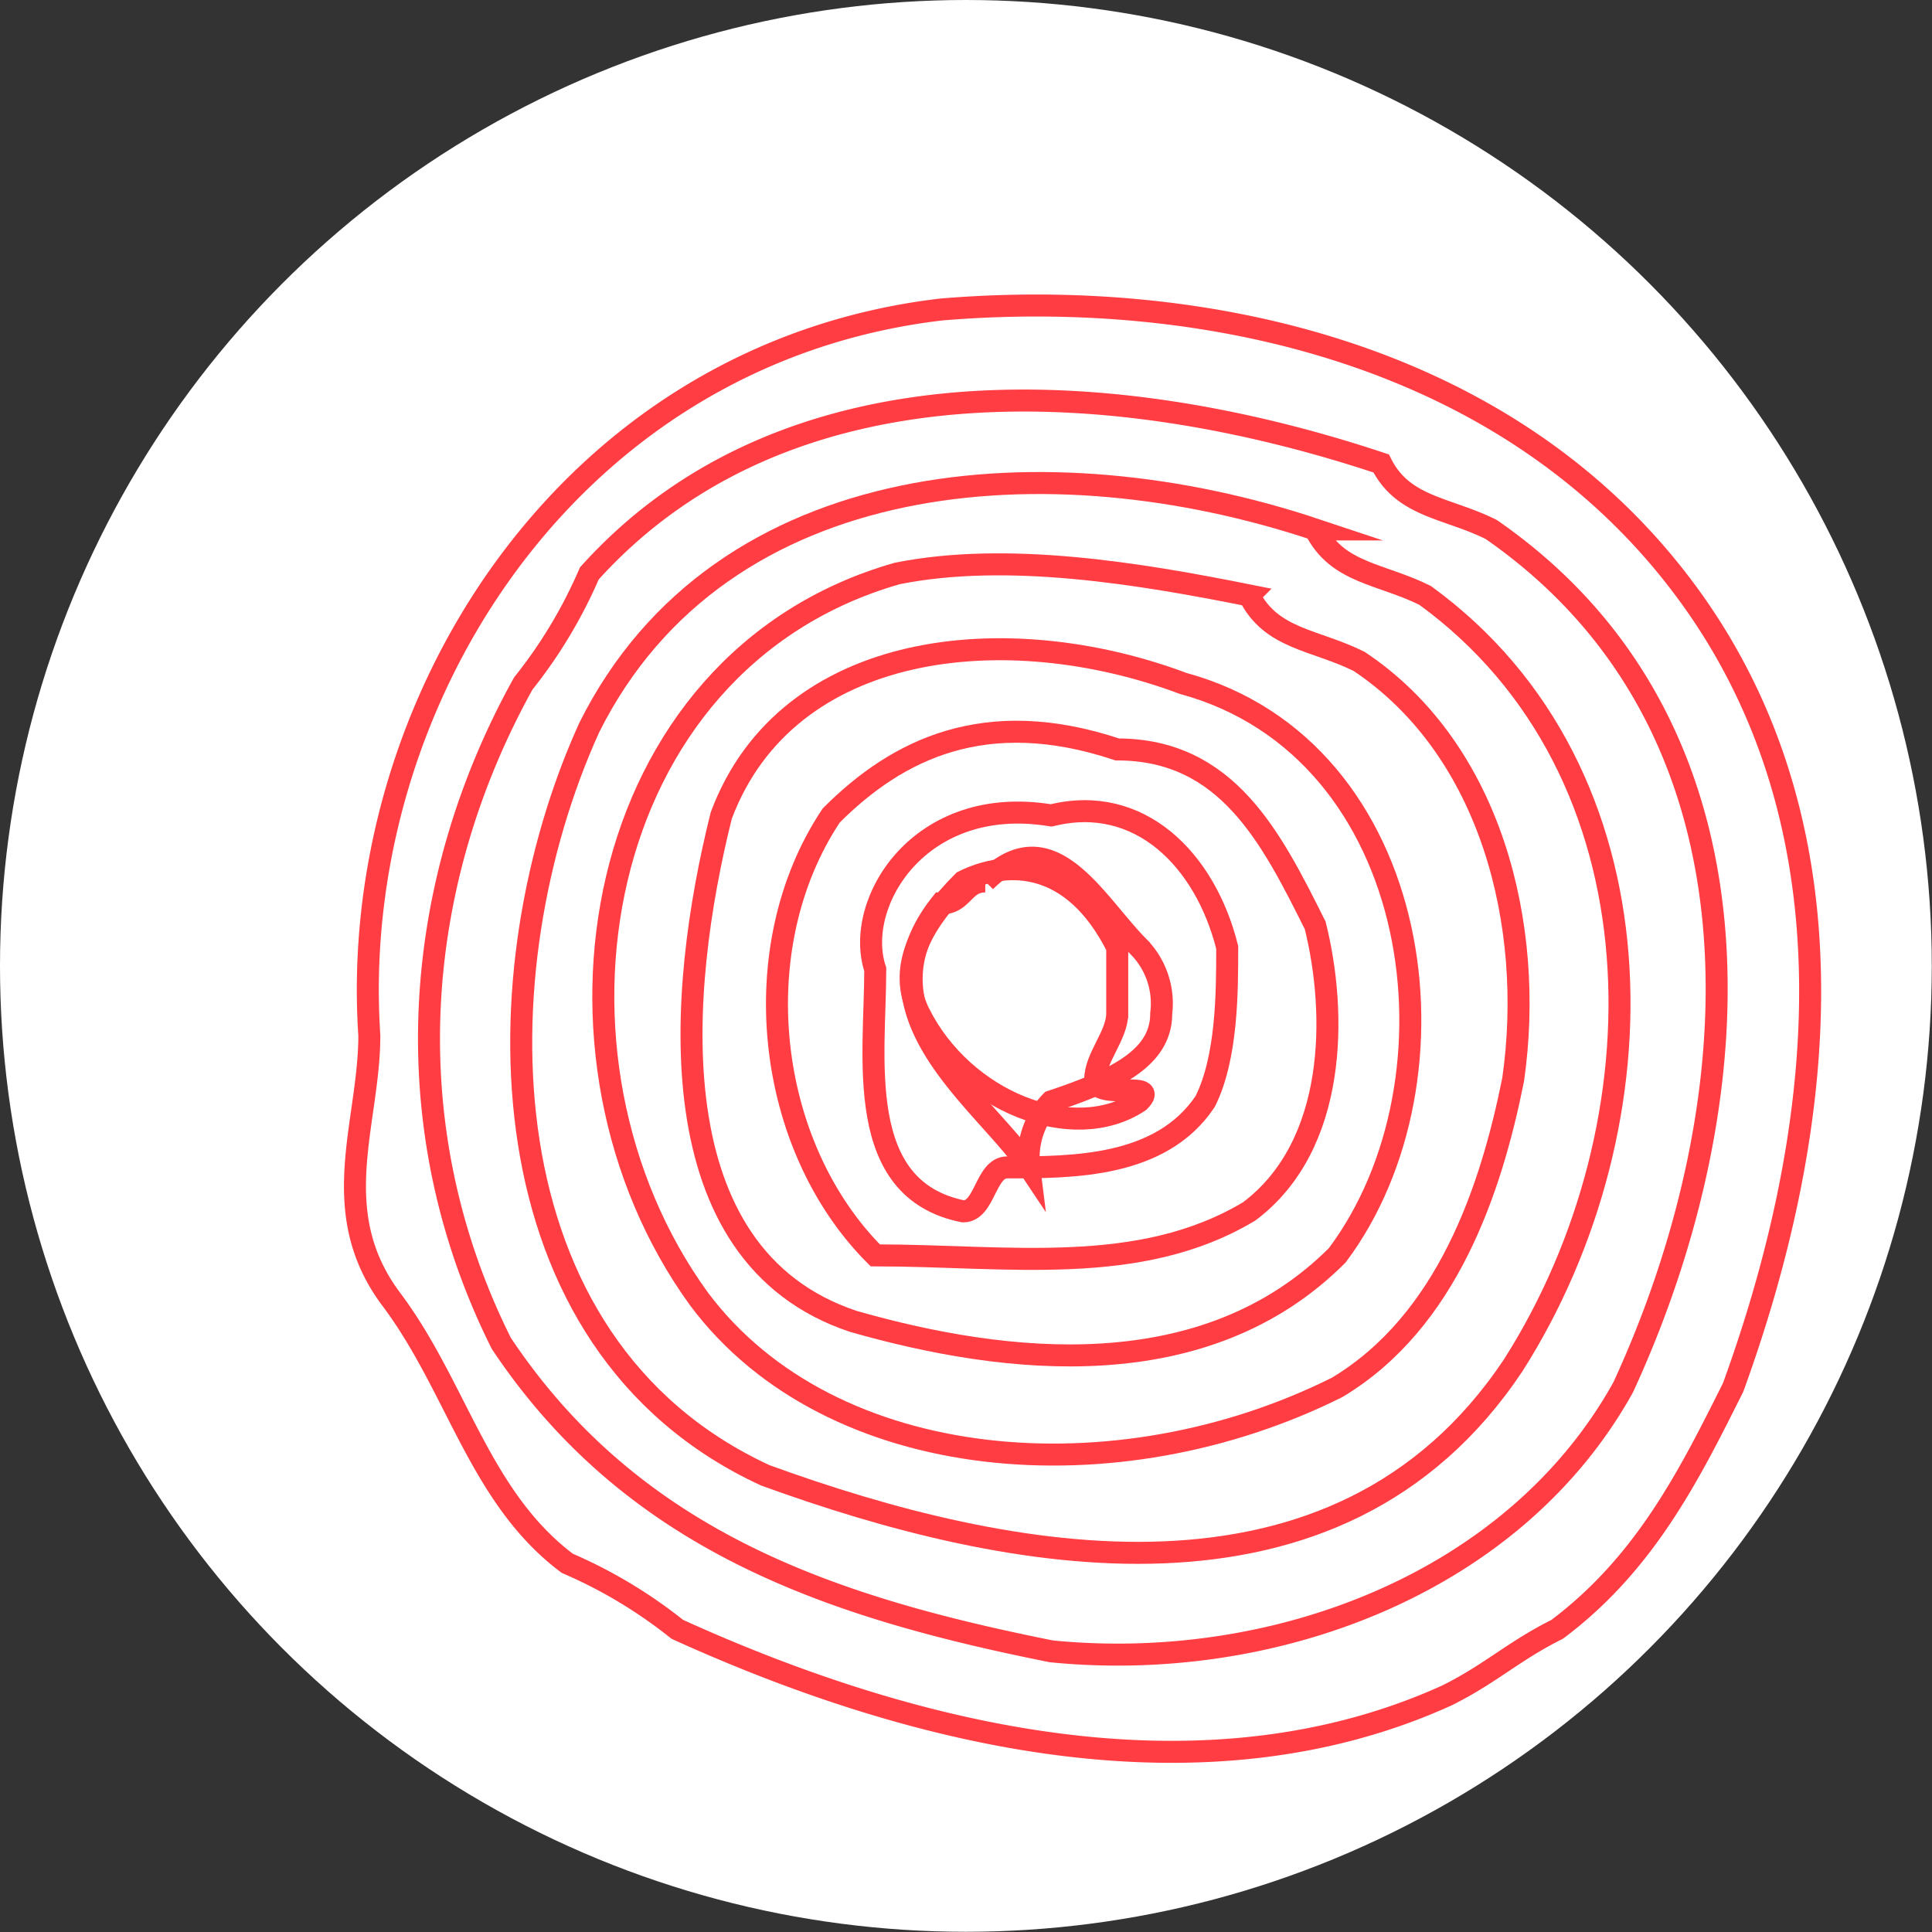<svg xmlns="http://www.w3.org/2000/svg" viewBox="0 0 87.83 87.83"><rect x="0" y="0" width="87.83" height="87.83" fill="#333333" stroke="none"/><defs><style>.cls-1{fill:#fff;}.cls-2{fill:none;stroke:#ff3d42;stroke-miterlimit:10;}</style></defs><g id="Capa_2" data-name="Capa 2"><g id="Capa_1-2" data-name="Capa 1"><circle class="cls-1" cx="43.91" cy="43.91" r="43.91"/><path class="cls-2" d="M78.79,63.07c-2,4-4,8-8,11-2,1-3,2-5,3-11,5-24,2-35-3a21.86,21.86,0,0,0-5-3c-4-3-5-8-8-12s-1-8-1-12c-1-15,9-31,26-33,12-1,26,2,34,13s6,25,2,36Z"/><path class="cls-2" d="M62.79,21.07c1,2,3,2,5,3,13,9,12,26,6,39-5,9-16,13-26,12-10-2-19-5-25-14-5-10-4-21,1-30a21.86,21.86,0,0,0,3-5c9-10,24-9,36-5Z"/><path class="cls-2" d="M59.79,24.07c1,2,3,2,5,3,11,8,11,24,4,35-8,12-23,9-34,5-13-6-13-23-8-34,6-12,21-13,33-9Z"/><path class="cls-2" d="M56.79,27.07c1,2,3,2,5,3,6,4,8,12,7,19-1,5-3,11-8,14-10,5-23,4-29-4-8-11-5-29,9-33,5-1,11,0,16,1Z"/><path class="cls-2" d="M53.79,31.07c11,3,13,18,7,26-6,6-15,5-22,3-9-3-8-15-6-23,3-8,13-9,21-6Z"/><path class="cls-2" d="M50.79,34.07c5,0,7,4,9,8,1,4,1,10-3,13-5,3-11,2-17,2-5-5-6-14-2-20,3-3,7-5,13-3Z"/><path class="cls-2" d="M47.79,37.07c4-1,7,2,8,6,0,2,0,5-1,7-2,3-6,3-9,3-1,0-1,2-2,2-5-1-4-7-4-11-1-3,2-8,8-7Z"/><path class="cls-2" d="M44.79,40.07c3-3,5,1,7,3a3.67,3.67,0,0,1,1,3c0,2-2,3-5,4a3.67,3.67,0,0,0-1,3c-2-3-8-7-4-12,1,0,1-1,2-1Z"/><path class="cls-2" d="M50.79,46.07c0,1-1,2-1,3s3,0,2,1c-3,2-8,0-10-4-1-2,0-4,2-6,2-1,5-1,7,3v3Z"/></g></g></svg>